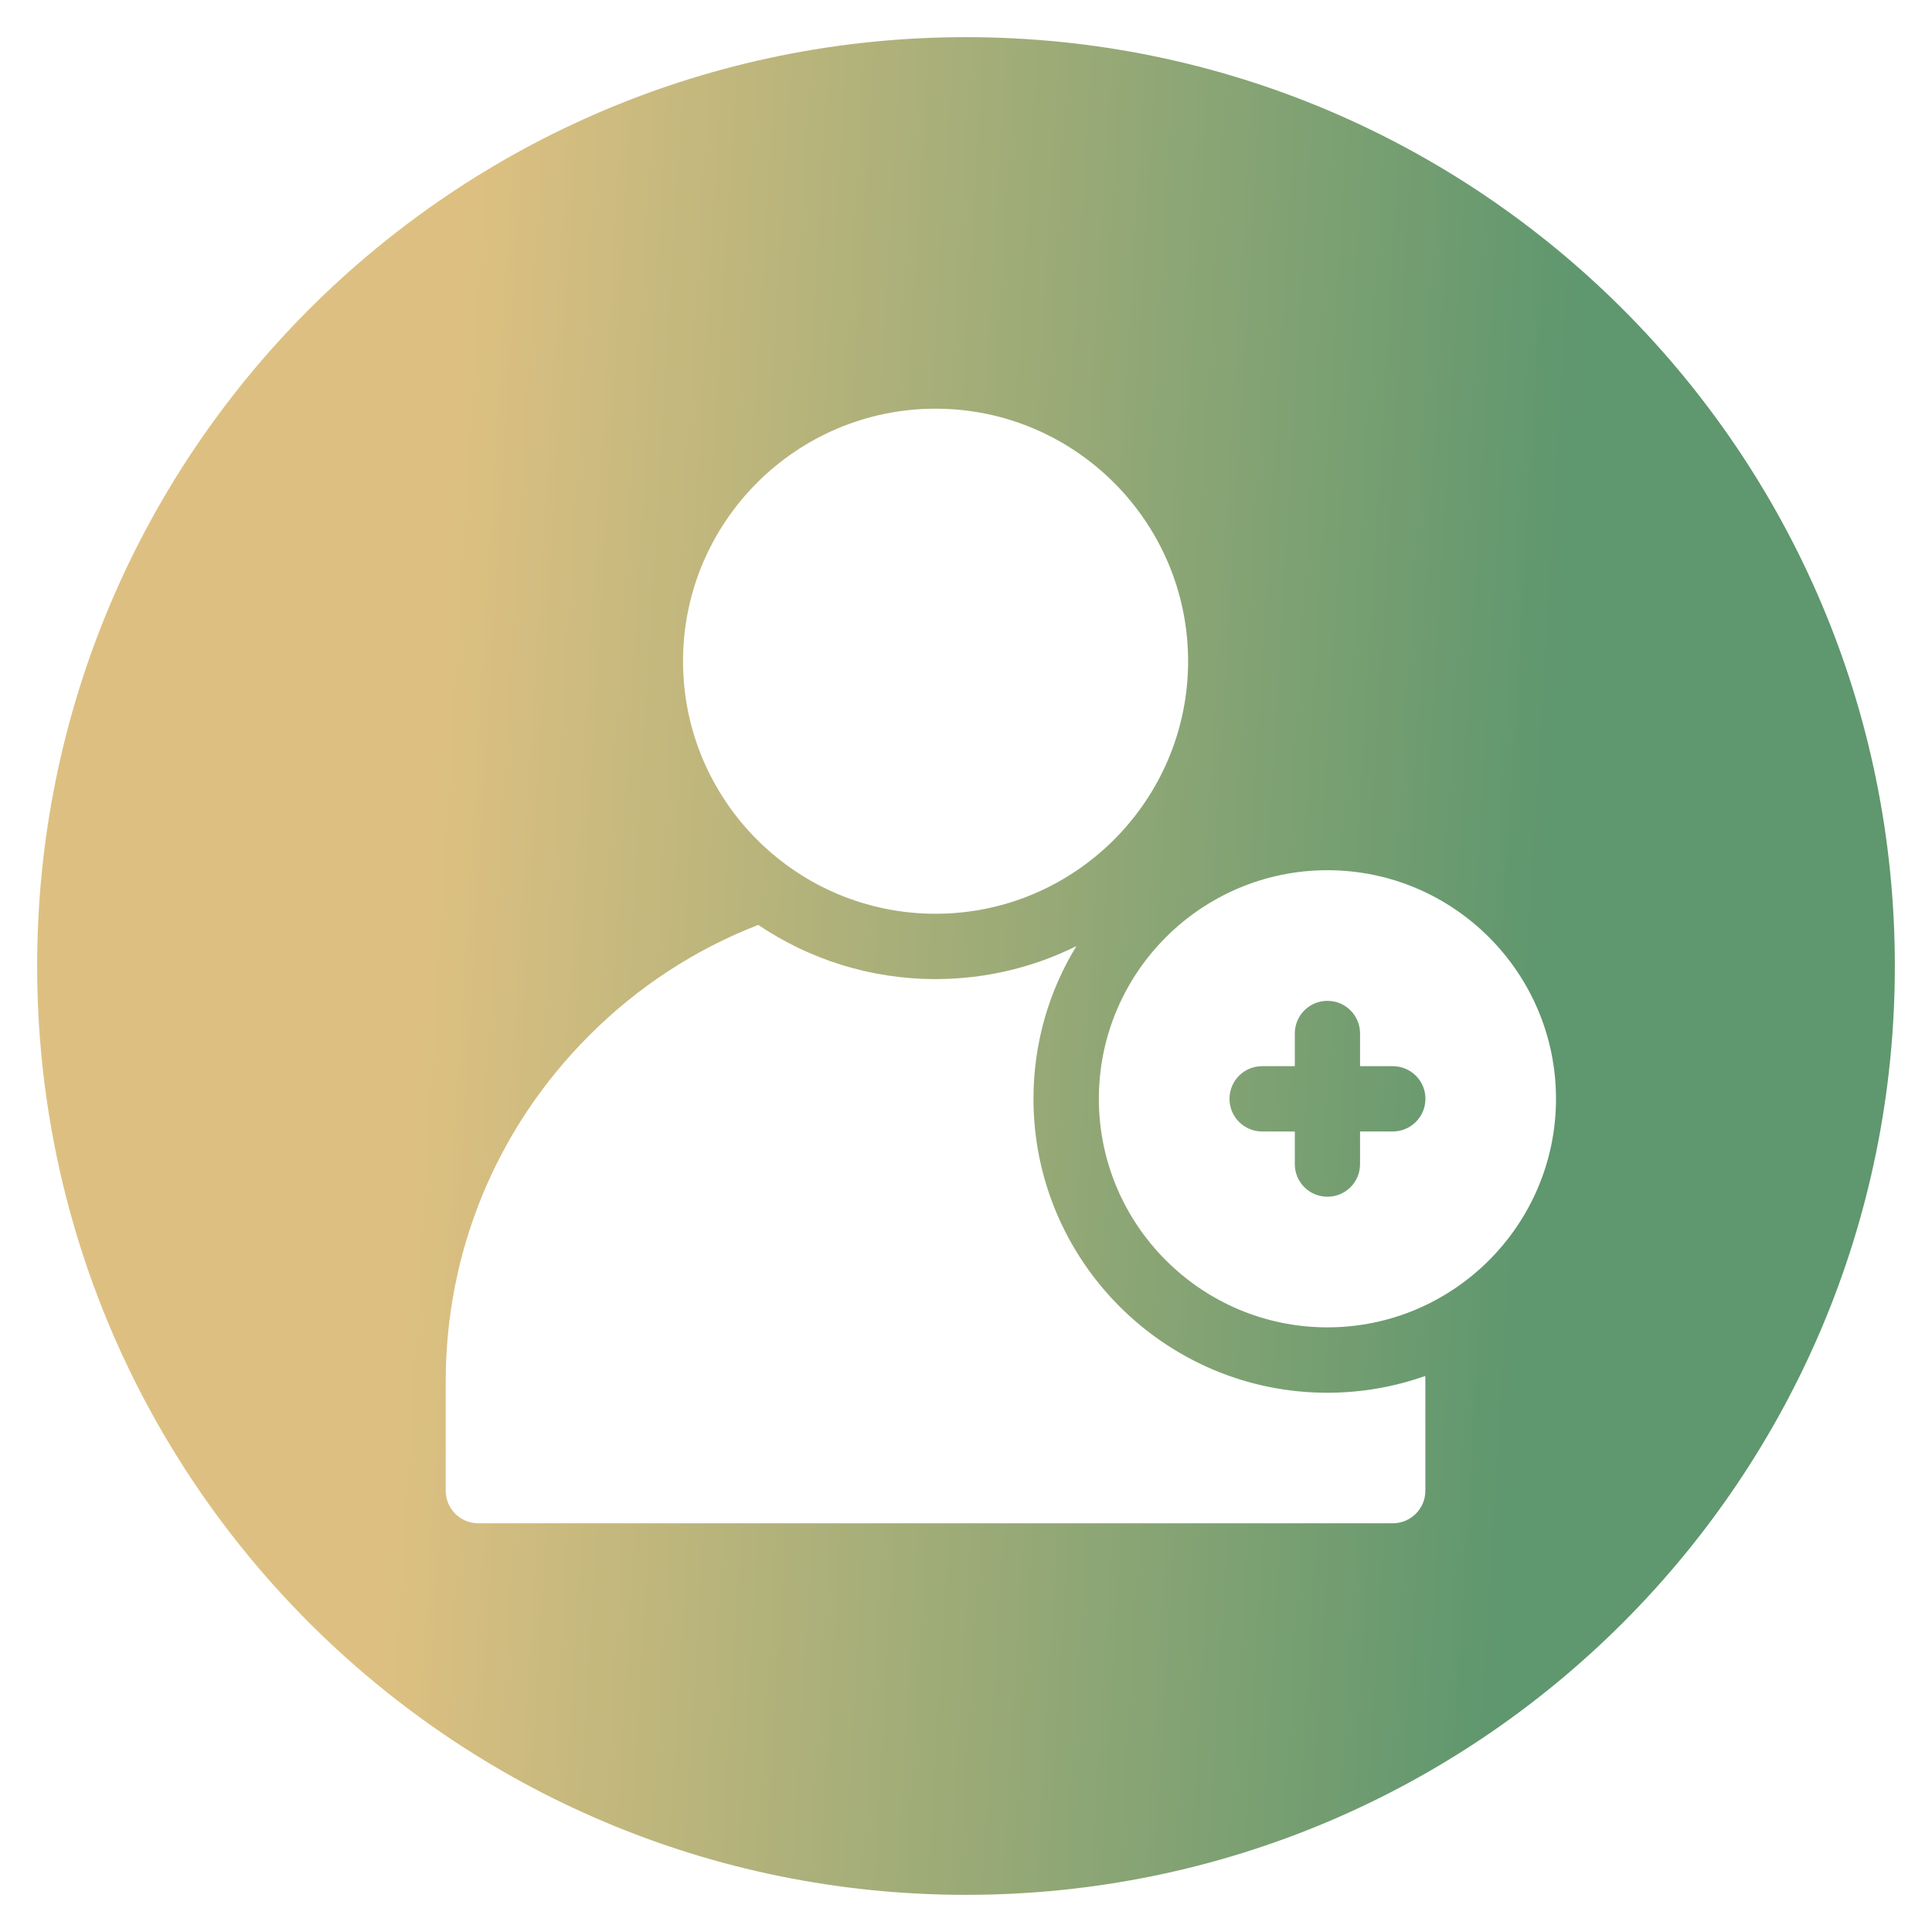 <svg width="26" height="26" viewBox="0 0 26 26" fill="none" xmlns="http://www.w3.org/2000/svg">
<path fill-rule="evenodd" clip-rule="evenodd" d="M13 25.5C19.904 25.5 25.5 19.904 25.5 13C25.5 6.096 19.904 0.5 13 0.5C6.096 0.5 0.5 6.096 0.5 13C0.5 19.904 6.096 25.5 13 25.5ZM9.192 8.898C9.192 10.772 10.716 12.297 12.59 12.297C14.464 12.297 15.989 10.772 15.989 8.898C15.989 7.025 14.464 5.5 12.59 5.5C10.716 5.5 9.192 7.025 9.192 8.898ZM13.908 14.787C13.908 14.035 14.119 13.331 14.486 12.732C13.914 13.016 13.27 13.176 12.59 13.176C11.707 13.176 10.886 12.907 10.204 12.447C9.361 12.774 8.587 13.276 7.929 13.935C6.684 15.18 5.998 16.835 5.998 18.596V20.061C5.998 20.304 6.195 20.5 6.438 20.5H18.742C18.985 20.5 19.182 20.304 19.182 20.061V18.596C19.182 18.579 19.181 18.562 19.181 18.545L19.181 18.517C18.768 18.663 18.325 18.743 17.863 18.743C15.682 18.743 13.908 16.968 13.908 14.787ZM14.788 14.787C14.788 13.091 16.168 11.711 17.864 11.711C19.56 11.711 20.94 13.091 20.94 14.787C20.94 16.483 19.56 17.863 17.864 17.863C16.168 17.863 14.788 16.483 14.788 14.787ZM18.303 15.227H18.743C18.986 15.227 19.183 15.03 19.183 14.787C19.183 14.544 18.986 14.348 18.743 14.348H18.303V13.908C18.303 13.665 18.107 13.469 17.864 13.469C17.621 13.469 17.425 13.665 17.425 13.908V14.348H16.985C16.742 14.348 16.546 14.544 16.546 14.787C16.546 15.03 16.742 15.227 16.985 15.227H17.425V15.666C17.425 15.909 17.621 16.105 17.864 16.105C18.107 16.105 18.303 15.909 18.303 15.666V15.227Z" fill="url(#paint0_linear_143_16145)"/>
<defs>
<linearGradient id="paint0_linear_143_16145" x1="6.456" y1="0.5" x2="21.422" y2="1.392" gradientUnits="userSpaceOnUse">
<stop stop-color="#DDC081"/>
<stop offset="1" stop-color="#5F976E"/>
</linearGradient>
</defs>
</svg>
